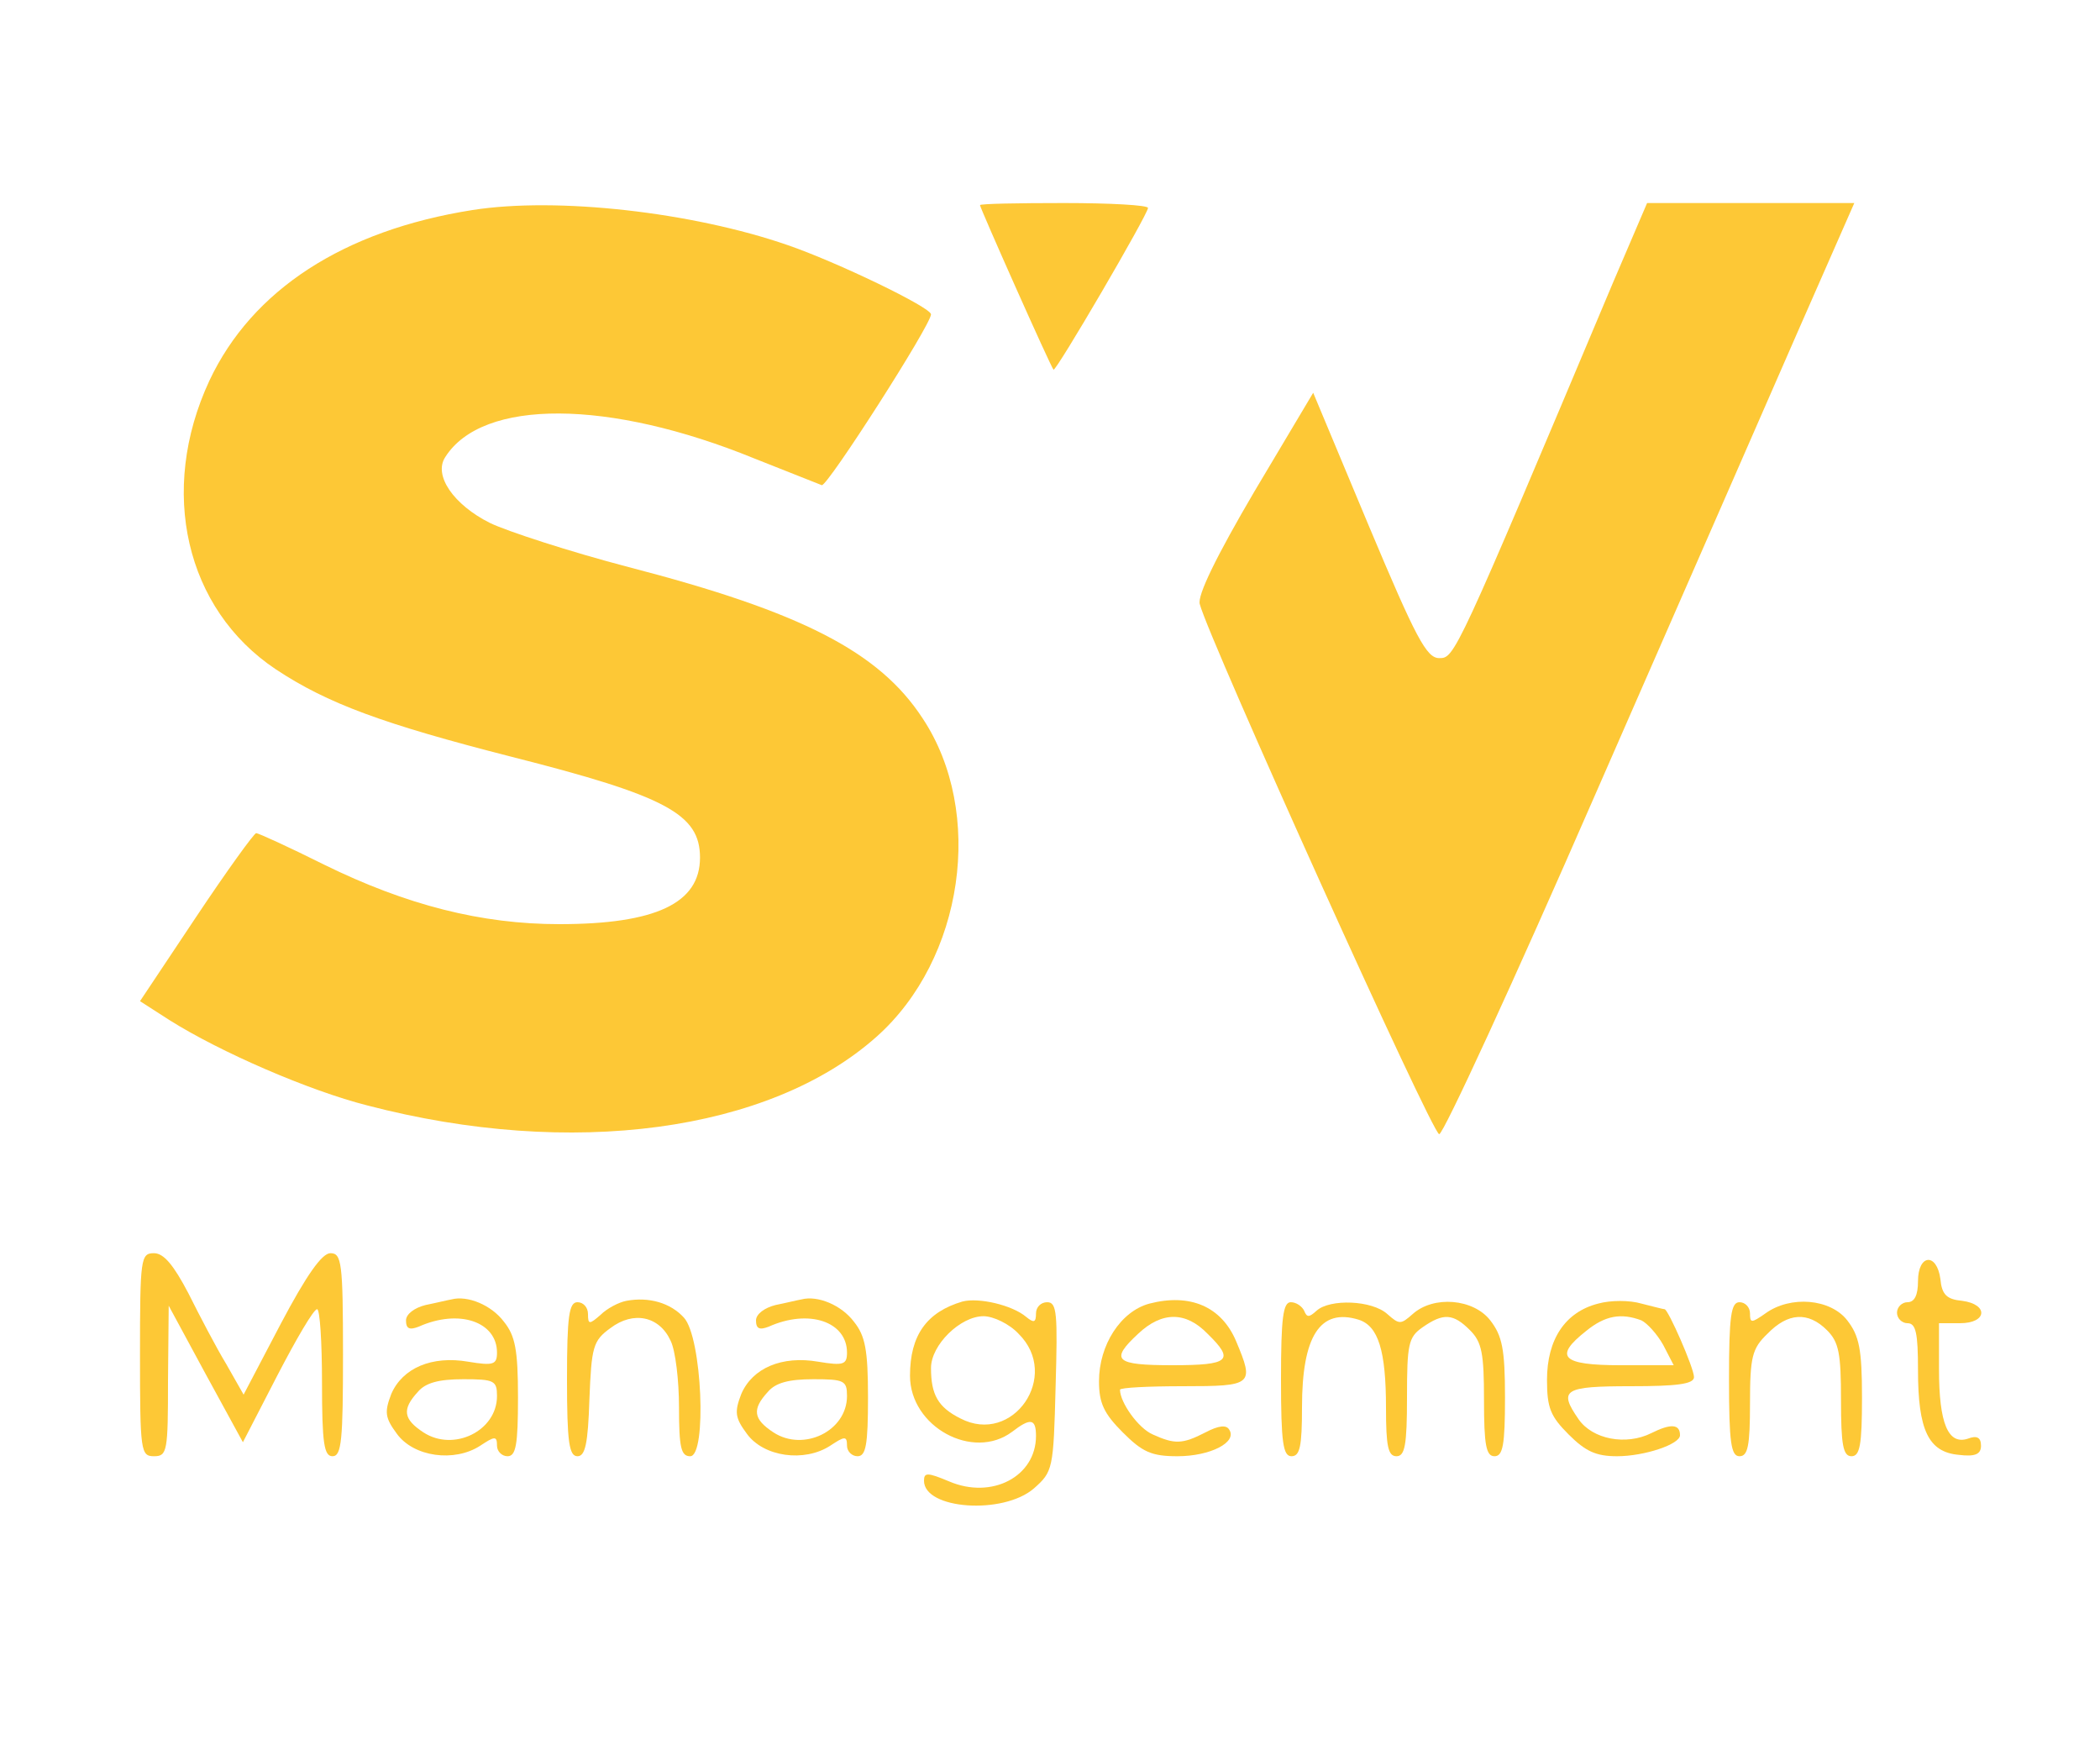 <?xml version="1.0" standalone="no"?>
<!DOCTYPE svg PUBLIC "-//W3C//DTD SVG 20010904//EN"
 "http://www.w3.org/TR/2001/REC-SVG-20010904/DTD/svg10.dtd">
<svg version="1.0" xmlns="http://www.w3.org/2000/svg"
 width="300pt" height="250pt" viewBox="0 0 300 250"
 preserveAspectRatio="xMidYMid meet">

<g transform="translate(0,250) scale(0.1,-0.1)"
fill="#fdc836" stroke="none">
<path d="M675 2200 c-184 -29 -315 -114 -376 -244 -73 -157 -34 -326 95 -412
74 -49 153 -78 337 -125 221 -56 269 -82 269 -144 0 -65 -63 -95 -201 -95
-111 0 -218 27 -336 85 -50 25 -94 45 -97 45 -3 0 -42 -54 -86 -120 l-80 -120
42 -27 c73 -46 200 -101 283 -122 291 -76 574 -38 727 98 125 111 155 321 66
455 -62 95 -173 152 -420 216 -84 22 -173 51 -198 63 -52 26 -81 68 -64 94 53
84 234 83 442 -2 48 -19 91 -36 96 -38 8 -2 156 229 156 244 0 10 -135 75
-205 99 -136 47 -329 69 -450 50z"/>
<path d="M1400 2207 c0 -4 101 -231 105 -235 3 -4 135 222 135 231 0 4 -54 7
-120 7 -66 0 -120 -1 -120 -3z"/>
<path d="M2305 2098 c-227 -539 -227 -538 -249 -538 -18 0 -33 28 -101 190
l-79 189 -84 -141 c-54 -92 -82 -149 -78 -161 13 -50 332 -757 342 -757 6 0
106 217 222 483 116 265 247 564 291 665 l80 182 -148 0 -148 0 -48 -112z"/>
<path d="M200 565 c0 -138 1 -145 20 -145 19 0 20 7 20 108 l1 107 53 -98 53
-97 49 95 c27 52 52 95 57 95 4 0 7 -47 7 -105 0 -87 3 -105 15 -105 13 0 15
23 15 145 0 132 -2 145 -18 145 -12 0 -34 -31 -71 -101 l-53 -101 -25 44 c-14
23 -38 69 -54 101 -21 40 -35 57 -49 57 -19 0 -20 -7 -20 -145z"/>
<path d="M2740 670 c0 -20 -5 -30 -15 -30 -8 0 -15 -7 -15 -15 0 -8 7 -15 15
-15 12 0 15 -14 15 -67 0 -86 15 -117 58 -121 24 -3 32 1 32 13 0 12 -6 15
-19 10 -28 -9 -41 22 -41 99 l0 66 30 0 c39 0 41 27 3 32 -22 2 -29 9 -31 31
-5 38 -32 36 -32 -3z"/>
<path d="M645 644 c-6 -1 -22 -5 -37 -8 -16 -4 -28 -13 -28 -22 0 -12 5 -14
18 -9 58 26 112 7 112 -37 0 -17 -5 -19 -41 -13 -52 9 -94 -9 -110 -46 -10
-26 -9 -34 8 -57 24 -33 82 -41 119 -17 21 14 24 14 24 0 0 -8 7 -15 15 -15
12 0 15 16 15 84 0 68 -4 88 -20 108 -18 24 -52 38 -75 32z m65 -138 c0 -50
-62 -80 -105 -52 -29 19 -31 33 -8 58 11 13 30 18 65 18 44 0 48 -2 48 -24z"/>
<path d="M895 642 c-11 -2 -28 -11 -37 -20 -16 -14 -18 -14 -18 1 0 10 -7 17
-15 17 -12 0 -15 -19 -15 -110 0 -90 3 -110 15 -110 11 0 15 18 17 81 3 75 5
84 30 102 33 25 70 17 86 -18 7 -14 12 -57 12 -95 0 -58 3 -70 16 -70 24 0 17
170 -9 198 -19 21 -50 30 -82 24z"/>
<path d="M1145 644 c-6 -1 -22 -5 -37 -8 -16 -4 -28 -13 -28 -22 0 -12 5 -14
18 -9 58 26 112 7 112 -37 0 -17 -5 -19 -41 -13 -52 9 -94 -9 -110 -46 -10
-26 -9 -34 8 -57 24 -33 82 -41 119 -17 21 14 24 14 24 0 0 -8 7 -15 15 -15
12 0 15 16 15 84 0 68 -4 88 -20 108 -18 24 -52 38 -75 32z m65 -138 c0 -50
-62 -80 -105 -52 -29 19 -31 33 -8 58 11 13 30 18 65 18 44 0 48 -2 48 -24z"/>
<path d="M1375 641 c-51 -15 -75 -48 -75 -106 0 -73 90 -122 146 -80 26 20 34
19 34 -6 0 -58 -63 -91 -124 -65 -31 13 -36 13 -36 1 0 -41 113 -49 157 -11
27 24 28 27 31 145 3 105 2 121 -12 121 -9 0 -16 -7 -16 -16 0 -13 -3 -14 -14
-5 -20 17 -68 28 -91 22z m80 -46 c61 -60 -8 -160 -83 -121 -32 16 -42 34 -42
72 0 33 42 74 75 74 14 0 37 -11 50 -25z"/>
<path d="M1642 638 c-41 -11 -72 -59 -72 -111 0 -31 7 -46 34 -73 28 -28 41
-34 78 -34 47 0 86 20 74 38 -4 7 -15 6 -34 -4 -33 -17 -44 -17 -75 -3 -21 9
-47 46 -47 64 0 3 41 5 90 5 100 0 102 2 76 64 -21 50 -66 69 -124 54z m83
-43 c39 -38 32 -45 -50 -45 -82 0 -90 7 -49 45 34 32 68 32 99 0z"/>
<path d="M2283 638 c-47 -12 -73 -51 -73 -109 0 -40 5 -52 31 -78 24 -24 39
-31 69 -31 39 0 90 17 90 30 0 16 -13 17 -41 3 -36 -18 -84 -9 -104 20 -29 42
-21 47 75 47 65 0 90 3 90 13 0 13 -37 97 -42 97 -2 0 -17 4 -33 8 -17 5 -44
5 -62 0z m62 -24 c8 -4 22 -19 31 -35 l15 -29 -76 0 c-84 0 -96 12 -49 49 27
22 50 26 79 15z"/>
<path d="M1830 530 c0 -91 3 -110 15 -110 12 0 15 14 15 70 0 102 26 142 81
125 28 -9 39 -44 39 -126 0 -55 3 -69 15 -69 12 0 15 16 15 84 0 76 2 86 22
100 30 21 44 20 68 -4 17 -17 20 -33 20 -100 0 -64 3 -80 15 -80 12 0 15 16
15 84 0 69 -4 88 -21 110 -24 31 -81 36 -111 9 -17 -15 -19 -15 -36 0 -22 20
-82 22 -101 5 -11 -10 -14 -10 -18 0 -3 6 -11 12 -19 12 -11 0 -14 -22 -14
-110z"/>
<path d="M2470 530 c0 -91 3 -110 15 -110 12 0 15 15 15 75 0 67 3 79 25 100
29 30 58 32 85 5 17 -17 20 -33 20 -100 0 -64 3 -80 15 -80 12 0 15 16 15 84
0 69 -4 88 -21 110 -24 31 -81 36 -117 10 -20 -14 -22 -14 -22 0 0 9 -7 16
-15 16 -12 0 -15 -19 -15 -110z"/>
</g>
</svg>
